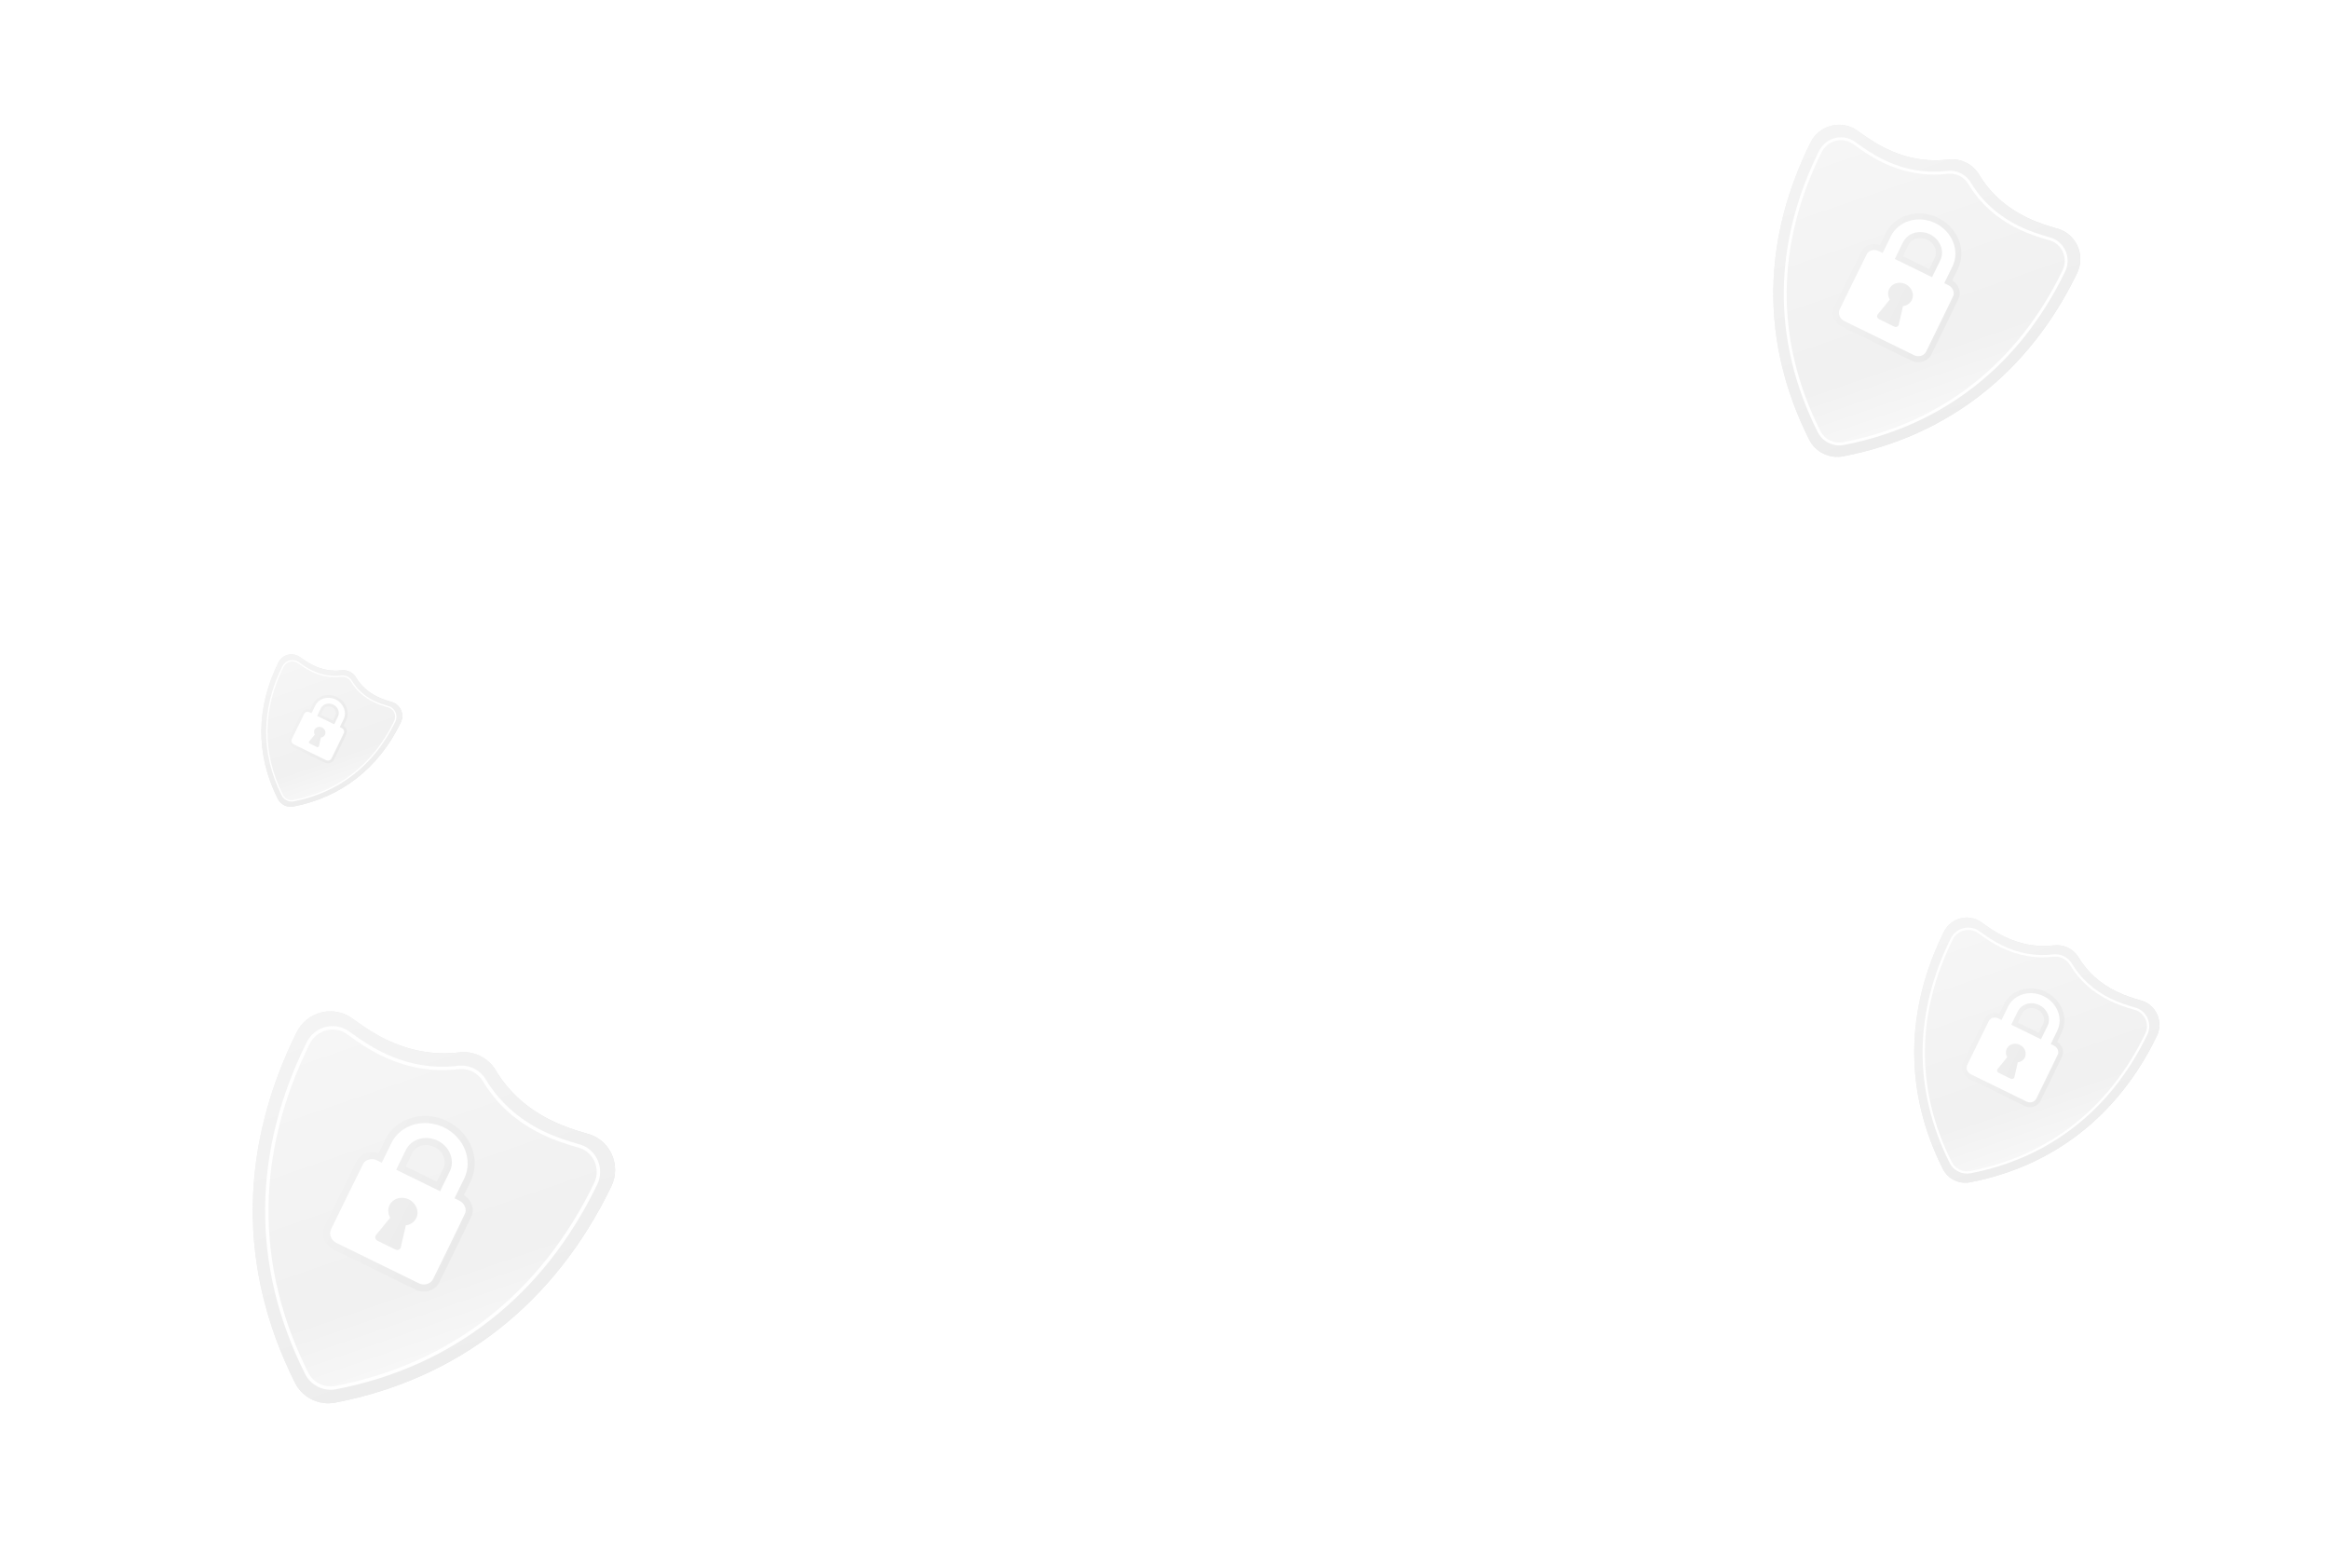 <svg width="407" height="274" viewBox="0 0 407 274" fill="none" xmlns="http://www.w3.org/2000/svg">
<g opacity="0.2" clip-path="url(#clip0_730_13819)" filter="url(#filter0_f_730_13819)">
<path d="M341.513 206.226C342.383 206.652 343.347 206.78 344.3 206.593C351.553 205.188 358.036 202.279 363.56 197.941C369.083 193.616 373.574 187.924 376.906 181.033C377.49 179.825 377.504 178.434 376.947 177.22C376.522 176.294 375.784 175.536 374.876 175.092C374.604 174.958 374.286 174.864 373.759 174.71C372.831 174.439 371.431 174.028 369.838 173.248C366.985 171.851 364.767 169.855 363.246 167.311C362.808 166.579 362.172 165.993 361.409 165.615L361.392 165.607C360.627 165.232 359.775 165.089 358.929 165.189C355.976 165.542 353.044 165.021 350.215 163.636C348.678 162.884 347.498 162.04 346.718 161.484C346.25 161.15 345.938 160.928 345.641 160.783C344.73 160.336 343.683 160.22 342.691 160.449C341.387 160.751 340.297 161.615 339.702 162.822C336.339 169.598 334.594 176.526 334.518 183.417C334.441 190.487 336.118 197.492 339.506 204.242C339.941 205.113 340.637 205.797 341.508 206.228L341.512 206.23L341.513 206.226Z" fill="url(#paint0_linear_730_13819)"/>
<path d="M341.513 206.226C342.383 206.652 343.347 206.78 344.3 206.593C351.553 205.188 358.036 202.279 363.56 197.941C369.083 193.616 373.574 187.924 376.906 181.033C377.49 179.825 377.504 178.434 376.947 177.22C376.522 176.294 375.784 175.536 374.876 175.092C374.604 174.958 374.286 174.864 373.759 174.71C372.831 174.439 371.431 174.028 369.838 173.248C366.985 171.851 364.767 169.855 363.246 167.311C362.808 166.579 362.172 165.993 361.409 165.615L361.392 165.607C360.627 165.232 359.775 165.089 358.929 165.189C355.976 165.542 353.044 165.021 350.215 163.636C348.678 162.884 347.498 162.04 346.718 161.484C346.25 161.15 345.938 160.928 345.641 160.783C344.73 160.336 343.683 160.22 342.691 160.449C341.387 160.751 340.297 161.615 339.702 162.822C336.339 169.598 334.594 176.526 334.518 183.417C334.441 190.487 336.118 197.492 339.506 204.242C339.941 205.113 340.637 205.797 341.508 206.228L341.512 206.23L341.513 206.226Z" fill="url(#paint1_linear_730_13819)"/>
<path d="M342.241 204.732C342.908 205.058 343.649 205.155 344.376 205.015C351.246 203.684 357.38 200.93 362.606 196.83C367.834 192.735 372.086 187.344 375.245 180.808C375.693 179.886 375.704 178.82 375.275 177.892C374.951 177.184 374.387 176.603 373.692 176.263C373.496 176.167 373.201 176.079 372.755 175.948C371.884 175.691 370.43 175.267 368.823 174.48C365.907 173.052 363.64 171.006 362.08 168.4C361.744 167.839 361.257 167.392 360.676 167.103L360.665 167.098C360.079 166.811 359.427 166.7 358.783 166.777C355.755 167.141 352.754 166.604 349.865 165.189C348.314 164.43 347.138 163.588 346.358 163.032C345.94 162.736 345.665 162.537 345.442 162.427C344.747 162.087 343.944 161.994 343.185 162.172C342.189 162.402 341.353 163.065 340.897 163.987C337.707 170.411 336.054 176.975 335.981 183.498C335.905 190.185 337.497 196.817 340.708 203.211C341.043 203.88 341.574 204.405 342.241 204.732Z" fill="white"/>
<path d="M342.416 204.373C343.003 204.661 343.657 204.75 344.298 204.624C351.111 203.304 357.185 200.577 362.361 196.518C367.538 192.455 371.752 187.115 374.884 180.635C375.279 179.818 375.288 178.882 374.911 178.061C374.623 177.437 374.129 176.925 373.514 176.624C373.35 176.544 373.066 176.461 372.642 176.337C371.759 176.079 370.284 175.644 368.649 174.843C365.663 173.381 363.338 171.285 361.738 168.612C361.443 168.118 361.014 167.721 360.499 167.465L360.488 167.459C359.971 167.206 359.396 167.108 358.825 167.177C355.721 167.547 352.644 167.003 349.686 165.555C348.108 164.782 346.913 163.931 346.125 163.367C345.74 163.091 345.457 162.892 345.265 162.798C344.65 162.497 343.944 162.417 343.275 162.572C342.395 162.777 341.658 163.362 341.257 164.171C338.094 170.54 336.457 177.046 336.383 183.507C336.308 190.13 337.884 196.698 341.068 203.034C341.36 203.621 341.83 204.086 342.416 204.373Z" fill="url(#paint2_linear_730_13819)"/>
<path d="M353.773 193.241C354.831 193.759 356.095 193.363 356.587 192.358L358.486 188.481C360.429 184.506 360.441 184.447 360.473 184.319C360.679 183.457 360.268 182.537 359.489 182.06L360.266 180.472C361.531 177.891 360.293 174.681 357.51 173.318C354.726 171.955 351.431 172.945 350.166 175.527L349.388 177.115C348.482 176.771 347.479 177.042 346.932 177.806C346.878 177.88 346.821 177.961 343.028 185.712C342.535 186.72 342.996 187.96 344.055 188.479L353.774 193.237L353.773 193.241ZM352.598 178.677C352.813 178.238 352.974 177.908 353.091 177.661C353.41 177.002 353.439 176.942 353.557 176.8C354.098 176.128 355.129 175.95 356.006 176.379C356.886 176.81 357.379 177.73 357.175 178.571C357.131 178.75 357.11 178.801 356.781 179.463C356.661 179.709 356.496 180.037 356.279 180.48L352.598 178.677Z" fill="url(#paint3_linear_730_13819)"/>
<path d="M347.61 178.296C347.938 177.838 348.609 177.661 349.21 177.955L349.772 178.231L350.917 175.895C351.989 173.707 354.789 172.922 357.14 174.073C359.49 175.224 360.584 177.924 359.515 180.105L358.371 182.441L358.933 182.716C359.517 183.001 359.787 183.608 359.661 184.13C359.623 184.286 355.843 191.986 355.841 191.989C355.564 192.555 354.822 192.814 354.148 192.484L344.428 187.725C343.757 187.397 343.502 186.654 343.781 186.085C343.779 186.079 347.541 178.392 347.61 178.296ZM349.269 187.461L351.382 188.495C351.518 188.562 351.661 188.562 351.781 188.512C351.873 188.474 351.947 188.41 351.99 188.323C352.004 188.295 352.016 188.261 352.023 188.23L352.617 185.638C353.145 185.569 353.611 185.271 353.845 184.793C354.236 183.996 353.843 183.002 352.974 182.577C352.104 182.151 351.079 182.45 350.688 183.247C350.452 183.728 350.502 184.28 350.77 184.733L349.086 186.792C349.075 186.804 349.063 186.82 349.056 186.834C348.994 186.934 348.981 187.05 349.013 187.161C349.045 187.281 349.136 187.396 349.269 187.461ZM356.667 181.606C357.787 179.276 357.886 179.215 357.993 178.767C358.282 177.567 357.63 176.238 356.379 175.625C355.125 175.012 353.678 175.313 352.907 176.277C352.619 176.637 352.626 176.754 351.477 179.065L356.667 181.606Z" fill="white"/>
</g>
<g opacity="0.2" clip-path="url(#clip1_730_13819)" filter="url(#filter1_f_730_13819)">
<path d="M49.689 140.722C50.189 140.966 50.743 141.04 51.291 140.933C55.462 140.125 59.189 138.452 62.365 135.958C65.541 133.471 68.123 130.198 70.039 126.236C70.374 125.542 70.382 124.742 70.062 124.044C69.818 123.512 69.394 123.076 68.871 122.82C68.715 122.744 68.532 122.689 68.229 122.601C67.696 122.445 66.891 122.209 65.975 121.76C64.334 120.957 63.059 119.809 62.184 118.347C61.933 117.926 61.567 117.589 61.129 117.372L61.118 117.367C60.679 117.152 60.189 117.069 59.702 117.127C58.005 117.33 56.319 117.03 54.692 116.234C53.809 115.801 53.13 115.316 52.682 114.997C52.412 114.805 52.233 114.677 52.063 114.593C51.538 114.337 50.936 114.27 50.367 114.401C49.617 114.575 48.99 115.072 48.647 115.766C46.714 119.662 45.711 123.645 45.667 127.607C45.623 131.672 46.587 135.7 48.535 139.581C48.785 140.081 49.185 140.475 49.686 140.723L49.688 140.724L49.689 140.722Z" fill="url(#paint4_linear_730_13819)"/>
<path d="M49.689 140.722C50.189 140.966 50.743 141.04 51.291 140.933C55.462 140.125 59.189 138.452 62.365 135.958C65.541 133.471 68.123 130.198 70.039 126.236C70.374 125.542 70.382 124.742 70.062 124.044C69.818 123.512 69.394 123.076 68.871 122.82C68.715 122.744 68.532 122.689 68.229 122.601C67.696 122.445 66.891 122.209 65.975 121.76C64.334 120.957 63.059 119.809 62.184 118.347C61.933 117.926 61.567 117.589 61.129 117.372L61.118 117.367C60.679 117.152 60.189 117.069 59.702 117.127C58.005 117.33 56.319 117.03 54.692 116.234C53.809 115.801 53.13 115.316 52.682 114.997C52.412 114.805 52.233 114.677 52.063 114.593C51.538 114.337 50.936 114.27 50.367 114.401C49.617 114.575 48.99 115.072 48.647 115.766C46.714 119.662 45.711 123.645 45.667 127.607C45.623 131.672 46.587 135.7 48.535 139.581C48.785 140.081 49.185 140.475 49.686 140.723L49.688 140.724L49.689 140.722Z" fill="url(#paint5_linear_730_13819)"/>
<path d="M50.107 139.862C50.491 140.05 50.917 140.106 51.335 140.025C55.285 139.26 58.812 137.676 61.817 135.319C64.823 132.965 67.267 129.865 69.084 126.107C69.341 125.577 69.347 124.964 69.101 124.43C68.914 124.023 68.59 123.689 68.19 123.494C68.078 123.439 67.908 123.388 67.652 123.312C67.151 123.165 66.315 122.921 65.391 122.469C63.714 121.648 62.411 120.471 61.514 118.973C61.321 118.65 61.041 118.393 60.707 118.227L60.701 118.224C60.363 118.059 59.989 117.996 59.618 118.04C57.877 118.249 56.152 117.94 54.491 117.127C53.599 116.69 52.923 116.206 52.474 115.887C52.234 115.716 52.076 115.602 51.948 115.539C51.548 115.343 51.086 115.29 50.65 115.392C50.077 115.524 49.597 115.905 49.335 116.435C47.5 120.129 46.55 123.903 46.508 127.654C46.464 131.498 47.38 135.312 49.226 138.988C49.419 139.372 49.724 139.675 50.107 139.862Z" fill="white"/>
<path d="M50.208 139.656C50.546 139.821 50.921 139.872 51.29 139.8C55.208 139.041 58.7 137.473 61.675 135.139C64.652 132.803 67.075 129.733 68.876 126.007C69.103 125.538 69.108 124.999 68.891 124.527C68.726 124.169 68.442 123.874 68.088 123.701C67.994 123.655 67.831 123.608 67.587 123.536C67.079 123.388 66.231 123.137 65.291 122.677C63.574 121.837 62.237 120.631 61.318 119.094C61.148 118.811 60.901 118.582 60.605 118.435L60.599 118.432C60.302 118.286 59.971 118.23 59.643 118.269C57.858 118.482 56.089 118.169 54.388 117.337C53.48 116.892 52.794 116.403 52.34 116.079C52.119 115.92 51.956 115.805 51.846 115.751C51.492 115.578 51.087 115.532 50.702 115.622C50.196 115.74 49.772 116.076 49.542 116.541C47.723 120.203 46.782 123.944 46.739 127.659C46.696 131.466 47.602 135.243 49.433 138.886C49.601 139.224 49.871 139.491 50.208 139.656Z" fill="url(#paint6_linear_730_13819)"/>
<path d="M56.738 133.256C57.346 133.554 58.073 133.326 58.356 132.748L59.448 130.519C60.565 128.234 60.572 128.2 60.59 128.126C60.709 127.631 60.472 127.102 60.024 126.827L60.471 125.914C61.198 124.43 60.487 122.584 58.886 121.801C57.286 121.017 55.391 121.587 54.664 123.071L54.217 123.984C53.696 123.786 53.119 123.942 52.804 124.382C52.773 124.424 52.741 124.471 50.56 128.927C50.276 129.506 50.542 130.22 51.15 130.518L56.739 133.254L56.738 133.256ZM56.062 124.882C56.186 124.63 56.279 124.44 56.346 124.298C56.529 123.919 56.546 123.885 56.613 123.803C56.925 123.417 57.518 123.314 58.022 123.561C58.528 123.808 58.811 124.338 58.694 124.821C58.668 124.924 58.657 124.953 58.468 125.334C58.398 125.475 58.303 125.664 58.178 125.919L56.062 124.882Z" fill="url(#paint7_linear_730_13819)"/>
<path d="M53.194 124.662C53.383 124.399 53.769 124.298 54.114 124.467L54.438 124.625L55.096 123.282C55.712 122.024 57.322 121.573 58.674 122.234C60.025 122.896 60.654 124.448 60.039 125.703L59.382 127.046L59.705 127.204C60.04 127.368 60.195 127.717 60.123 128.017C60.102 128.107 57.928 132.534 57.927 132.536C57.767 132.861 57.341 133.01 56.953 132.82L51.365 130.084C50.979 129.895 50.833 129.468 50.993 129.141C50.992 129.138 53.155 124.718 53.194 124.662ZM54.148 129.932L55.363 130.527C55.441 130.565 55.523 130.565 55.592 130.536C55.645 130.515 55.688 130.478 55.713 130.428C55.721 130.411 55.728 130.392 55.732 130.374L56.073 128.884C56.377 128.844 56.645 128.673 56.779 128.398C57.004 127.94 56.778 127.369 56.278 127.124C55.778 126.879 55.189 127.051 54.964 127.509C54.828 127.786 54.857 128.103 55.011 128.364L54.043 129.547C54.037 129.554 54.03 129.564 54.026 129.572C53.99 129.629 53.983 129.696 54.001 129.76C54.019 129.829 54.072 129.895 54.148 129.932ZM58.402 126.566C59.046 125.226 59.102 125.191 59.164 124.933C59.33 124.244 58.955 123.479 58.236 123.127C57.516 122.774 56.684 122.948 56.24 123.502C56.074 123.709 56.079 123.776 55.418 125.105L58.402 126.566Z" fill="white"/>
</g>
<g opacity="0.2" clip-path="url(#clip2_730_13819)" filter="url(#filter2_f_730_13819)">
<path d="M54.51 244.547C55.796 245.176 57.22 245.365 58.629 245.089C69.349 243.013 78.932 238.712 87.097 232.301C95.26 225.909 101.897 217.495 106.823 207.31C107.685 205.524 107.707 203.468 106.883 201.674C106.254 200.305 105.164 199.185 103.822 198.528C103.42 198.331 102.95 198.191 102.172 197.965C100.8 197.563 98.73 196.955 96.376 195.803C92.158 193.738 88.88 190.788 86.632 187.029C85.985 185.946 85.046 185.08 83.918 184.522L83.892 184.509C82.761 183.955 81.501 183.744 80.251 183.892C75.887 184.413 71.553 183.643 67.372 181.596C65.1 180.484 63.356 179.237 62.203 178.415C61.511 177.922 61.051 177.594 60.612 177.379C59.264 176.719 57.717 176.547 56.252 176.885C54.324 177.332 52.712 178.609 51.832 180.393C46.862 190.408 44.283 200.648 44.17 210.834C44.056 221.283 46.536 231.637 51.544 241.614C52.187 242.901 53.215 243.912 54.503 244.549L54.508 244.552L54.51 244.547Z" fill="url(#paint8_linear_730_13819)"/>
<path d="M54.51 244.547C55.796 245.176 57.22 245.365 58.629 245.089C69.349 243.013 78.932 238.712 87.097 232.301C95.26 225.909 101.897 217.495 106.823 207.31C107.685 205.524 107.707 203.468 106.883 201.674C106.254 200.305 105.164 199.185 103.822 198.528C103.42 198.331 102.95 198.191 102.172 197.965C100.8 197.563 98.73 196.955 96.376 195.803C92.158 193.738 88.88 190.788 86.632 187.029C85.985 185.946 85.046 185.08 83.918 184.522L83.892 184.509C82.761 183.955 81.501 183.744 80.251 183.892C75.887 184.413 71.553 183.643 67.372 181.596C65.1 180.484 63.356 179.237 62.203 178.415C61.511 177.922 61.051 177.594 60.612 177.379C59.264 176.719 57.717 176.547 56.252 176.885C54.324 177.332 52.712 178.609 51.832 180.393C46.862 190.408 44.283 200.648 44.17 210.834C44.056 221.283 46.536 231.637 51.544 241.614C52.187 242.901 53.215 243.912 54.503 244.549L54.508 244.552L54.51 244.547Z" fill="url(#paint9_linear_730_13819)"/>
<path d="M55.585 242.337C56.571 242.82 57.666 242.963 58.74 242.756C68.895 240.789 77.962 236.718 85.686 230.658C93.413 224.606 99.698 216.637 104.367 206.976C105.029 205.613 105.045 204.038 104.412 202.666C103.932 201.62 103.098 200.761 102.071 200.258C101.782 200.117 101.346 199.987 100.686 199.793C99.4 199.414 97.25 198.786 94.875 197.623C90.564 195.513 87.214 192.488 84.909 188.637C84.412 187.808 83.693 187.147 82.833 186.72L82.818 186.712C81.95 186.288 80.987 186.125 80.035 186.238C75.56 186.776 71.124 185.982 66.854 183.891C64.562 182.769 62.823 181.525 61.67 180.703C61.053 180.266 60.647 179.97 60.316 179.809C59.289 179.306 58.102 179.169 56.981 179.431C55.508 179.772 54.274 180.751 53.599 182.114C48.883 191.61 46.441 201.312 46.332 210.952C46.22 220.836 48.573 230.639 53.32 240.089C53.815 241.078 54.599 241.855 55.585 242.337Z" fill="white"/>
<path d="M55.845 241.808C56.712 242.232 57.678 242.364 58.627 242.178C68.696 240.228 77.673 236.197 85.323 230.197C92.976 224.192 99.205 216.299 103.833 206.721C104.418 205.514 104.431 204.13 103.873 202.917C103.448 201.994 102.718 201.238 101.809 200.793C101.566 200.674 101.146 200.552 100.52 200.368C99.215 199.986 97.034 199.343 94.618 198.161C90.204 196 86.768 192.901 84.403 188.95C83.967 188.221 83.333 187.634 82.571 187.254L82.556 187.247C81.792 186.873 80.942 186.727 80.098 186.829C75.51 187.376 70.962 186.572 66.59 184.431C64.257 183.289 62.491 182.032 61.326 181.197C60.757 180.79 60.338 180.495 60.054 180.356C59.146 179.911 58.103 179.793 57.113 180.023C55.813 180.326 54.724 181.19 54.131 182.387C49.456 191.8 47.036 201.416 46.927 210.967C46.817 220.755 49.146 230.463 53.851 239.828C54.284 240.696 54.977 241.383 55.845 241.808Z" fill="url(#paint10_linear_730_13819)"/>
<path d="M72.63 225.353C74.194 226.119 76.062 225.534 76.789 224.049L79.597 218.318C82.469 212.443 82.486 212.355 82.534 212.166C82.838 210.893 82.23 209.533 81.078 208.827L82.228 206.481C84.097 202.665 82.268 197.92 78.154 195.906C74.039 193.891 69.168 195.356 67.299 199.171L66.149 201.518C64.81 201.011 63.328 201.411 62.518 202.541C62.439 202.65 62.355 202.769 56.749 214.225C56.019 215.715 56.702 217.549 58.266 218.314L72.632 225.348L72.63 225.353ZM70.893 203.828C71.211 203.179 71.45 202.691 71.623 202.325C72.093 201.352 72.137 201.263 72.31 201.052C73.11 200.06 74.635 199.796 75.931 200.43C77.231 201.067 77.96 202.428 77.659 203.671C77.593 203.935 77.563 204.01 77.077 204.989C76.899 205.352 76.654 205.838 76.334 206.492L70.893 203.828Z" fill="url(#paint11_linear_730_13819)"/>
<path d="M63.521 203.264C64.006 202.587 64.998 202.326 65.886 202.761L66.717 203.168L68.409 199.715C69.993 196.481 74.133 195.321 77.607 197.022C81.081 198.723 82.697 202.714 81.118 205.938L79.427 209.39L80.258 209.797C81.12 210.219 81.519 211.116 81.333 211.888C81.278 212.118 75.689 223.498 75.687 223.503C75.277 224.339 74.181 224.723 73.184 224.235L58.818 217.201C57.827 216.716 57.45 215.617 57.862 214.776C57.859 214.768 63.419 203.407 63.521 203.264ZM65.973 216.81L69.096 218.339C69.298 218.438 69.509 218.438 69.686 218.364C69.822 218.308 69.932 218.214 69.996 218.084C70.016 218.043 70.034 217.993 70.044 217.947L70.922 214.116C71.701 214.015 72.391 213.573 72.737 212.867C73.314 211.689 72.734 210.221 71.449 209.591C70.164 208.962 68.648 209.404 68.07 210.583C67.722 211.294 67.796 212.109 68.191 212.779L65.702 215.821C65.687 215.84 65.669 215.863 65.659 215.884C65.567 216.032 65.547 216.203 65.595 216.367C65.642 216.545 65.777 216.714 65.973 216.81ZM76.907 208.157C78.563 204.713 78.709 204.623 78.867 203.96C79.294 202.187 78.331 200.222 76.483 199.317C74.629 198.41 72.491 198.856 71.351 200.281C70.924 200.812 70.936 200.985 69.236 204.401L76.907 208.157Z" fill="white"/>
</g>
<g opacity="0.2" clip-path="url(#clip3_730_13819)" filter="url(#filter3_f_730_13819)">
<path d="M318.654 79.27C319.743 79.803 320.95 79.963 322.143 79.729C331.226 77.97 339.346 74.326 346.264 68.895C353.179 63.478 358.803 56.35 362.977 47.72C363.707 46.207 363.725 44.465 363.027 42.945C362.495 41.785 361.572 40.837 360.434 40.28C360.093 40.113 359.696 39.994 359.036 39.802C357.874 39.462 356.12 38.947 354.125 37.971C350.552 36.221 347.774 33.721 345.87 30.536C345.321 29.619 344.525 28.886 343.57 28.412L343.548 28.402C342.59 27.933 341.523 27.754 340.464 27.879C336.766 28.321 333.094 27.668 329.551 25.934C327.627 24.991 326.149 23.935 325.172 23.239C324.585 22.82 324.195 22.542 323.824 22.36C322.682 21.802 321.371 21.656 320.129 21.942C318.496 22.321 317.131 23.403 316.385 24.914C312.173 33.4 309.989 42.076 309.893 50.706C309.797 59.559 311.898 68.332 316.14 76.785C316.685 77.875 317.556 78.732 318.647 79.272L318.652 79.274L318.654 79.27Z" fill="url(#paint12_linear_730_13819)"/>
<path d="M318.654 79.27C319.743 79.803 320.95 79.963 322.143 79.729C331.226 77.97 339.346 74.326 346.264 68.895C353.179 63.478 358.803 56.35 362.977 47.72C363.707 46.207 363.725 44.465 363.027 42.945C362.495 41.785 361.572 40.837 360.434 40.28C360.093 40.113 359.696 39.994 359.036 39.802C357.874 39.462 356.12 38.947 354.125 37.971C350.552 36.221 347.774 33.721 345.87 30.536C345.321 29.619 344.525 28.886 343.57 28.412L343.548 28.402C342.59 27.933 341.523 27.754 340.464 27.879C336.766 28.321 333.094 27.668 329.551 25.934C327.627 24.991 326.149 23.935 325.172 23.239C324.585 22.82 324.195 22.542 323.824 22.36C322.682 21.802 321.371 21.656 320.129 21.942C318.496 22.321 317.131 23.403 316.385 24.914C312.173 33.4 309.989 42.076 309.893 50.706C309.797 59.559 311.898 68.332 316.14 76.785C316.685 77.875 317.556 78.732 318.647 79.272L318.652 79.274L318.654 79.27Z" fill="url(#paint13_linear_730_13819)"/>
<path d="M319.565 77.398C320.4 77.807 321.328 77.929 322.238 77.753C330.842 76.086 338.524 72.637 345.069 67.503C351.616 62.375 356.941 55.623 360.897 47.438C361.457 46.283 361.471 44.949 360.934 43.786C360.528 42.9 359.821 42.172 358.951 41.746C358.706 41.626 358.337 41.516 357.778 41.352C356.688 41.031 354.866 40.499 352.854 39.514C349.202 37.725 346.363 35.163 344.41 31.9C343.989 31.198 343.38 30.637 342.651 30.275L342.638 30.269C341.903 29.909 341.087 29.771 340.281 29.867C336.489 30.323 332.73 29.65 329.113 27.879C327.171 26.928 325.697 25.874 324.721 25.178C324.197 24.807 323.853 24.557 323.574 24.42C322.703 23.994 321.697 23.877 320.748 24.1C319.5 24.389 318.454 25.218 317.883 26.373C313.887 34.419 311.817 42.639 311.725 50.807C311.63 59.181 313.624 67.487 317.646 75.493C318.065 76.331 318.73 76.989 319.565 77.398Z" fill="white"/>
<path d="M319.785 76.95C320.52 77.309 321.338 77.421 322.142 77.264C330.674 75.611 338.279 72.196 344.761 67.112C351.245 62.024 356.523 55.337 360.444 47.222C360.94 46.199 360.95 45.026 360.477 43.999C360.117 43.217 359.499 42.576 358.729 42.199C358.523 42.098 358.167 41.995 357.637 41.839C356.531 41.516 354.683 40.971 352.636 39.969C348.897 38.138 345.986 35.513 343.982 32.164C343.612 31.547 343.074 31.05 342.429 30.728L342.416 30.722C341.769 30.405 341.049 30.281 340.334 30.368C336.446 30.831 332.593 30.15 328.889 28.336C326.912 27.369 325.416 26.303 324.429 25.596C323.947 25.252 323.592 25.001 323.352 24.884C322.582 24.507 321.698 24.407 320.86 24.602C319.758 24.858 318.835 25.59 318.333 26.604C314.372 34.58 312.321 42.727 312.229 50.819C312.136 59.112 314.109 67.337 318.096 75.272C318.462 76.007 319.05 76.59 319.785 76.95Z" fill="url(#paint14_linear_730_13819)"/>
<path d="M334.006 63.008C335.332 63.657 336.914 63.161 337.53 61.903L339.909 57.047C342.342 52.07 342.357 51.996 342.398 51.835C342.655 50.756 342.14 49.604 341.164 49.007L342.138 47.018C343.722 43.785 342.172 39.765 338.686 38.058C335.201 36.352 331.073 37.592 329.489 40.825L328.515 42.813C327.381 42.384 326.125 42.723 325.439 43.68C325.372 43.772 325.301 43.874 320.551 53.579C319.933 54.842 320.511 56.396 321.836 57.044L334.008 63.004L334.006 63.008ZM332.535 44.77C332.804 44.221 333.007 43.807 333.153 43.497C333.552 42.672 333.588 42.598 333.736 42.419C334.413 41.578 335.705 41.354 336.803 41.892C337.905 42.431 338.522 43.584 338.267 44.637C338.212 44.861 338.186 44.925 337.774 45.754C337.623 46.062 337.416 46.473 337.145 47.028L332.535 44.77Z" fill="url(#paint15_linear_730_13819)"/>
<path d="M326.289 44.291C326.7 43.718 327.54 43.497 328.293 43.865L328.997 44.21L330.43 41.285C331.772 38.545 335.28 37.562 338.223 39.004C341.167 40.445 342.536 43.826 341.198 46.557L339.765 49.482L340.469 49.827C341.2 50.185 341.538 50.945 341.38 51.599C341.333 51.794 336.599 61.436 336.596 61.44C336.25 62.148 335.32 62.473 334.476 62.06L322.304 56.1C321.464 55.689 321.145 54.758 321.494 54.046C321.492 54.039 326.202 44.413 326.289 44.291ZM328.366 55.769L331.012 57.065C331.183 57.148 331.362 57.148 331.512 57.086C331.627 57.038 331.721 56.959 331.774 56.849C331.792 56.813 331.807 56.772 331.815 56.732L332.559 53.486C333.22 53.401 333.804 53.027 334.097 52.428C334.586 51.43 334.095 50.186 333.006 49.653C331.917 49.12 330.632 49.494 330.143 50.493C329.848 51.095 329.911 51.786 330.246 52.353L328.137 54.931C328.124 54.947 328.109 54.967 328.1 54.984C328.022 55.11 328.006 55.254 328.046 55.394C328.086 55.544 328.2 55.688 328.366 55.769ZM337.631 48.437C339.033 45.519 339.157 45.444 339.291 44.882C339.653 43.379 338.836 41.714 337.271 40.948C335.7 40.179 333.888 40.557 332.923 41.764C332.561 42.214 332.571 42.361 331.131 45.255L337.631 48.437Z" fill="white"/>
</g>
<defs>
<filter id="filter0_f_730_13819" x="321.901" y="155.503" width="59.099" height="60.826" filterUnits="userSpaceOnUse" color-interpolation-filters="sRGB">
<feFlood flood-opacity="0" result="BackgroundImageFix"/>
<feBlend mode="normal" in="SourceGraphic" in2="BackgroundImageFix" result="shape"/>
<feGaussianBlur stdDeviation="0.5" result="effect1_foregroundBlur_730_13819"/>
</filter>
<filter id="filter1_f_730_13819" x="37.988" y="111.133" width="34.83" height="35.822" filterUnits="userSpaceOnUse" color-interpolation-filters="sRGB">
<feFlood flood-opacity="0" result="BackgroundImageFix"/>
<feBlend mode="normal" in="SourceGraphic" in2="BackgroundImageFix" result="shape"/>
<feGaussianBlur stdDeviation="0.5" result="effect1_foregroundBlur_730_13819"/>
</filter>
<filter id="filter2_f_730_13819" x="26" y="170.053" width="86.395" height="88.947" filterUnits="userSpaceOnUse" color-interpolation-filters="sRGB">
<feFlood flood-opacity="0" result="BackgroundImageFix"/>
<feBlend mode="normal" in="SourceGraphic" in2="BackgroundImageFix" result="shape"/>
<feGaussianBlur stdDeviation="0.5" result="effect1_foregroundBlur_730_13819"/>
</filter>
<filter id="filter3_f_730_13819" x="294.346" y="16" width="73.506" height="75.668" filterUnits="userSpaceOnUse" color-interpolation-filters="sRGB">
<feFlood flood-opacity="0" result="BackgroundImageFix"/>
<feBlend mode="normal" in="SourceGraphic" in2="BackgroundImageFix" result="shape"/>
<feGaussianBlur stdDeviation="0.5" result="effect1_foregroundBlur_730_13819"/>
</filter>
<linearGradient id="paint0_linear_730_13819" x1="370.052" y1="195.023" x2="332.853" y2="176.798" gradientUnits="userSpaceOnUse">
<stop stop-color="#757575"/>
<stop offset="1" stop-color="#B0B0B0"/>
</linearGradient>
<linearGradient id="paint1_linear_730_13819" x1="361.525" y1="201.156" x2="346.935" y2="158.956" gradientUnits="userSpaceOnUse">
<stop stop-color="#A6A6A6"/>
<stop offset="1" stop-color="#C8C8C8"/>
</linearGradient>
<linearGradient id="paint2_linear_730_13819" x1="360.769" y1="199.414" x2="347.518" y2="161.086" gradientUnits="userSpaceOnUse">
<stop stop-color="#D7D7D7"/>
<stop offset="0.226" stop-color="#B7B7B7"/>
<stop offset="1" stop-color="#D2D2D2"/>
</linearGradient>
<linearGradient id="paint3_linear_730_13819" x1="359.991" y1="185.408" x2="346.432" y2="178.766" gradientUnits="userSpaceOnUse">
<stop stop-color="#979797"/>
<stop offset="1" stop-color="#B9B9B9"/>
</linearGradient>
<linearGradient id="paint4_linear_730_13819" x1="66.098" y1="134.28" x2="44.71" y2="123.801" gradientUnits="userSpaceOnUse">
<stop stop-color="#757575"/>
<stop offset="1" stop-color="#B0B0B0"/>
</linearGradient>
<linearGradient id="paint5_linear_730_13819" x1="61.195" y1="137.806" x2="52.806" y2="113.543" gradientUnits="userSpaceOnUse">
<stop stop-color="#A6A6A6"/>
<stop offset="1" stop-color="#C8C8C8"/>
</linearGradient>
<linearGradient id="paint6_linear_730_13819" x1="60.761" y1="136.805" x2="53.141" y2="114.767" gradientUnits="userSpaceOnUse">
<stop stop-color="#D7D7D7"/>
<stop offset="0.226" stop-color="#B7B7B7"/>
<stop offset="1" stop-color="#D2D2D2"/>
</linearGradient>
<linearGradient id="paint7_linear_730_13819" x1="60.313" y1="128.752" x2="52.517" y2="124.933" gradientUnits="userSpaceOnUse">
<stop stop-color="#979797"/>
<stop offset="1" stop-color="#B9B9B9"/>
</linearGradient>
<linearGradient id="paint8_linear_730_13819" x1="96.693" y1="227.987" x2="41.709" y2="201.05" gradientUnits="userSpaceOnUse">
<stop stop-color="#757575"/>
<stop offset="1" stop-color="#B0B0B0"/>
</linearGradient>
<linearGradient id="paint9_linear_730_13819" x1="84.089" y1="237.053" x2="62.524" y2="174.678" gradientUnits="userSpaceOnUse">
<stop stop-color="#A6A6A6"/>
<stop offset="1" stop-color="#C8C8C8"/>
</linearGradient>
<linearGradient id="paint10_linear_730_13819" x1="82.971" y1="234.478" x2="63.385" y2="177.826" gradientUnits="userSpaceOnUse">
<stop stop-color="#D7D7D7"/>
<stop offset="0.226" stop-color="#B7B7B7"/>
<stop offset="1" stop-color="#D2D2D2"/>
</linearGradient>
<linearGradient id="paint11_linear_730_13819" x1="81.82" y1="213.776" x2="61.78" y2="203.958" gradientUnits="userSpaceOnUse">
<stop stop-color="#979797"/>
<stop offset="1" stop-color="#B9B9B9"/>
</linearGradient>
<linearGradient id="paint12_linear_730_13819" x1="354.394" y1="65.239" x2="307.808" y2="42.416" gradientUnits="userSpaceOnUse">
<stop stop-color="#757575"/>
<stop offset="1" stop-color="#B0B0B0"/>
</linearGradient>
<linearGradient id="paint13_linear_730_13819" x1="343.715" y1="72.92" x2="325.443" y2="20.073" gradientUnits="userSpaceOnUse">
<stop stop-color="#A6A6A6"/>
<stop offset="1" stop-color="#C8C8C8"/>
</linearGradient>
<linearGradient id="paint14_linear_730_13819" x1="342.768" y1="70.739" x2="326.173" y2="22.74" gradientUnits="userSpaceOnUse">
<stop stop-color="#D7D7D7"/>
<stop offset="0.226" stop-color="#B7B7B7"/>
<stop offset="1" stop-color="#D2D2D2"/>
</linearGradient>
<linearGradient id="paint15_linear_730_13819" x1="341.793" y1="53.199" x2="324.814" y2="44.881" gradientUnits="userSpaceOnUse">
<stop stop-color="#979797"/>
<stop offset="1" stop-color="#B9B9B9"/>
</linearGradient>
<clipPath id="clip0_730_13819">
<rect width="41.423" height="45.223" fill="white" transform="matrix(-0.898 -0.44 -0.44 0.898 380 174.718)"/>
</clipPath>
<clipPath id="clip1_730_13819">
<rect width="23.817" height="26.001" fill="white" transform="matrix(-0.898 -0.44 -0.44 0.898 71.817 122.605)"/>
</clipPath>
<clipPath id="clip2_730_13819">
<rect width="61.225" height="66.842" fill="white" transform="matrix(-0.898 -0.44 -0.44 0.898 111.395 197.975)"/>
</clipPath>
<clipPath id="clip3_730_13819">
<rect width="51.874" height="56.633" fill="white" transform="matrix(-0.898 -0.44 -0.44 0.898 366.851 39.81)"/>
</clipPath>
</defs>
</svg>
